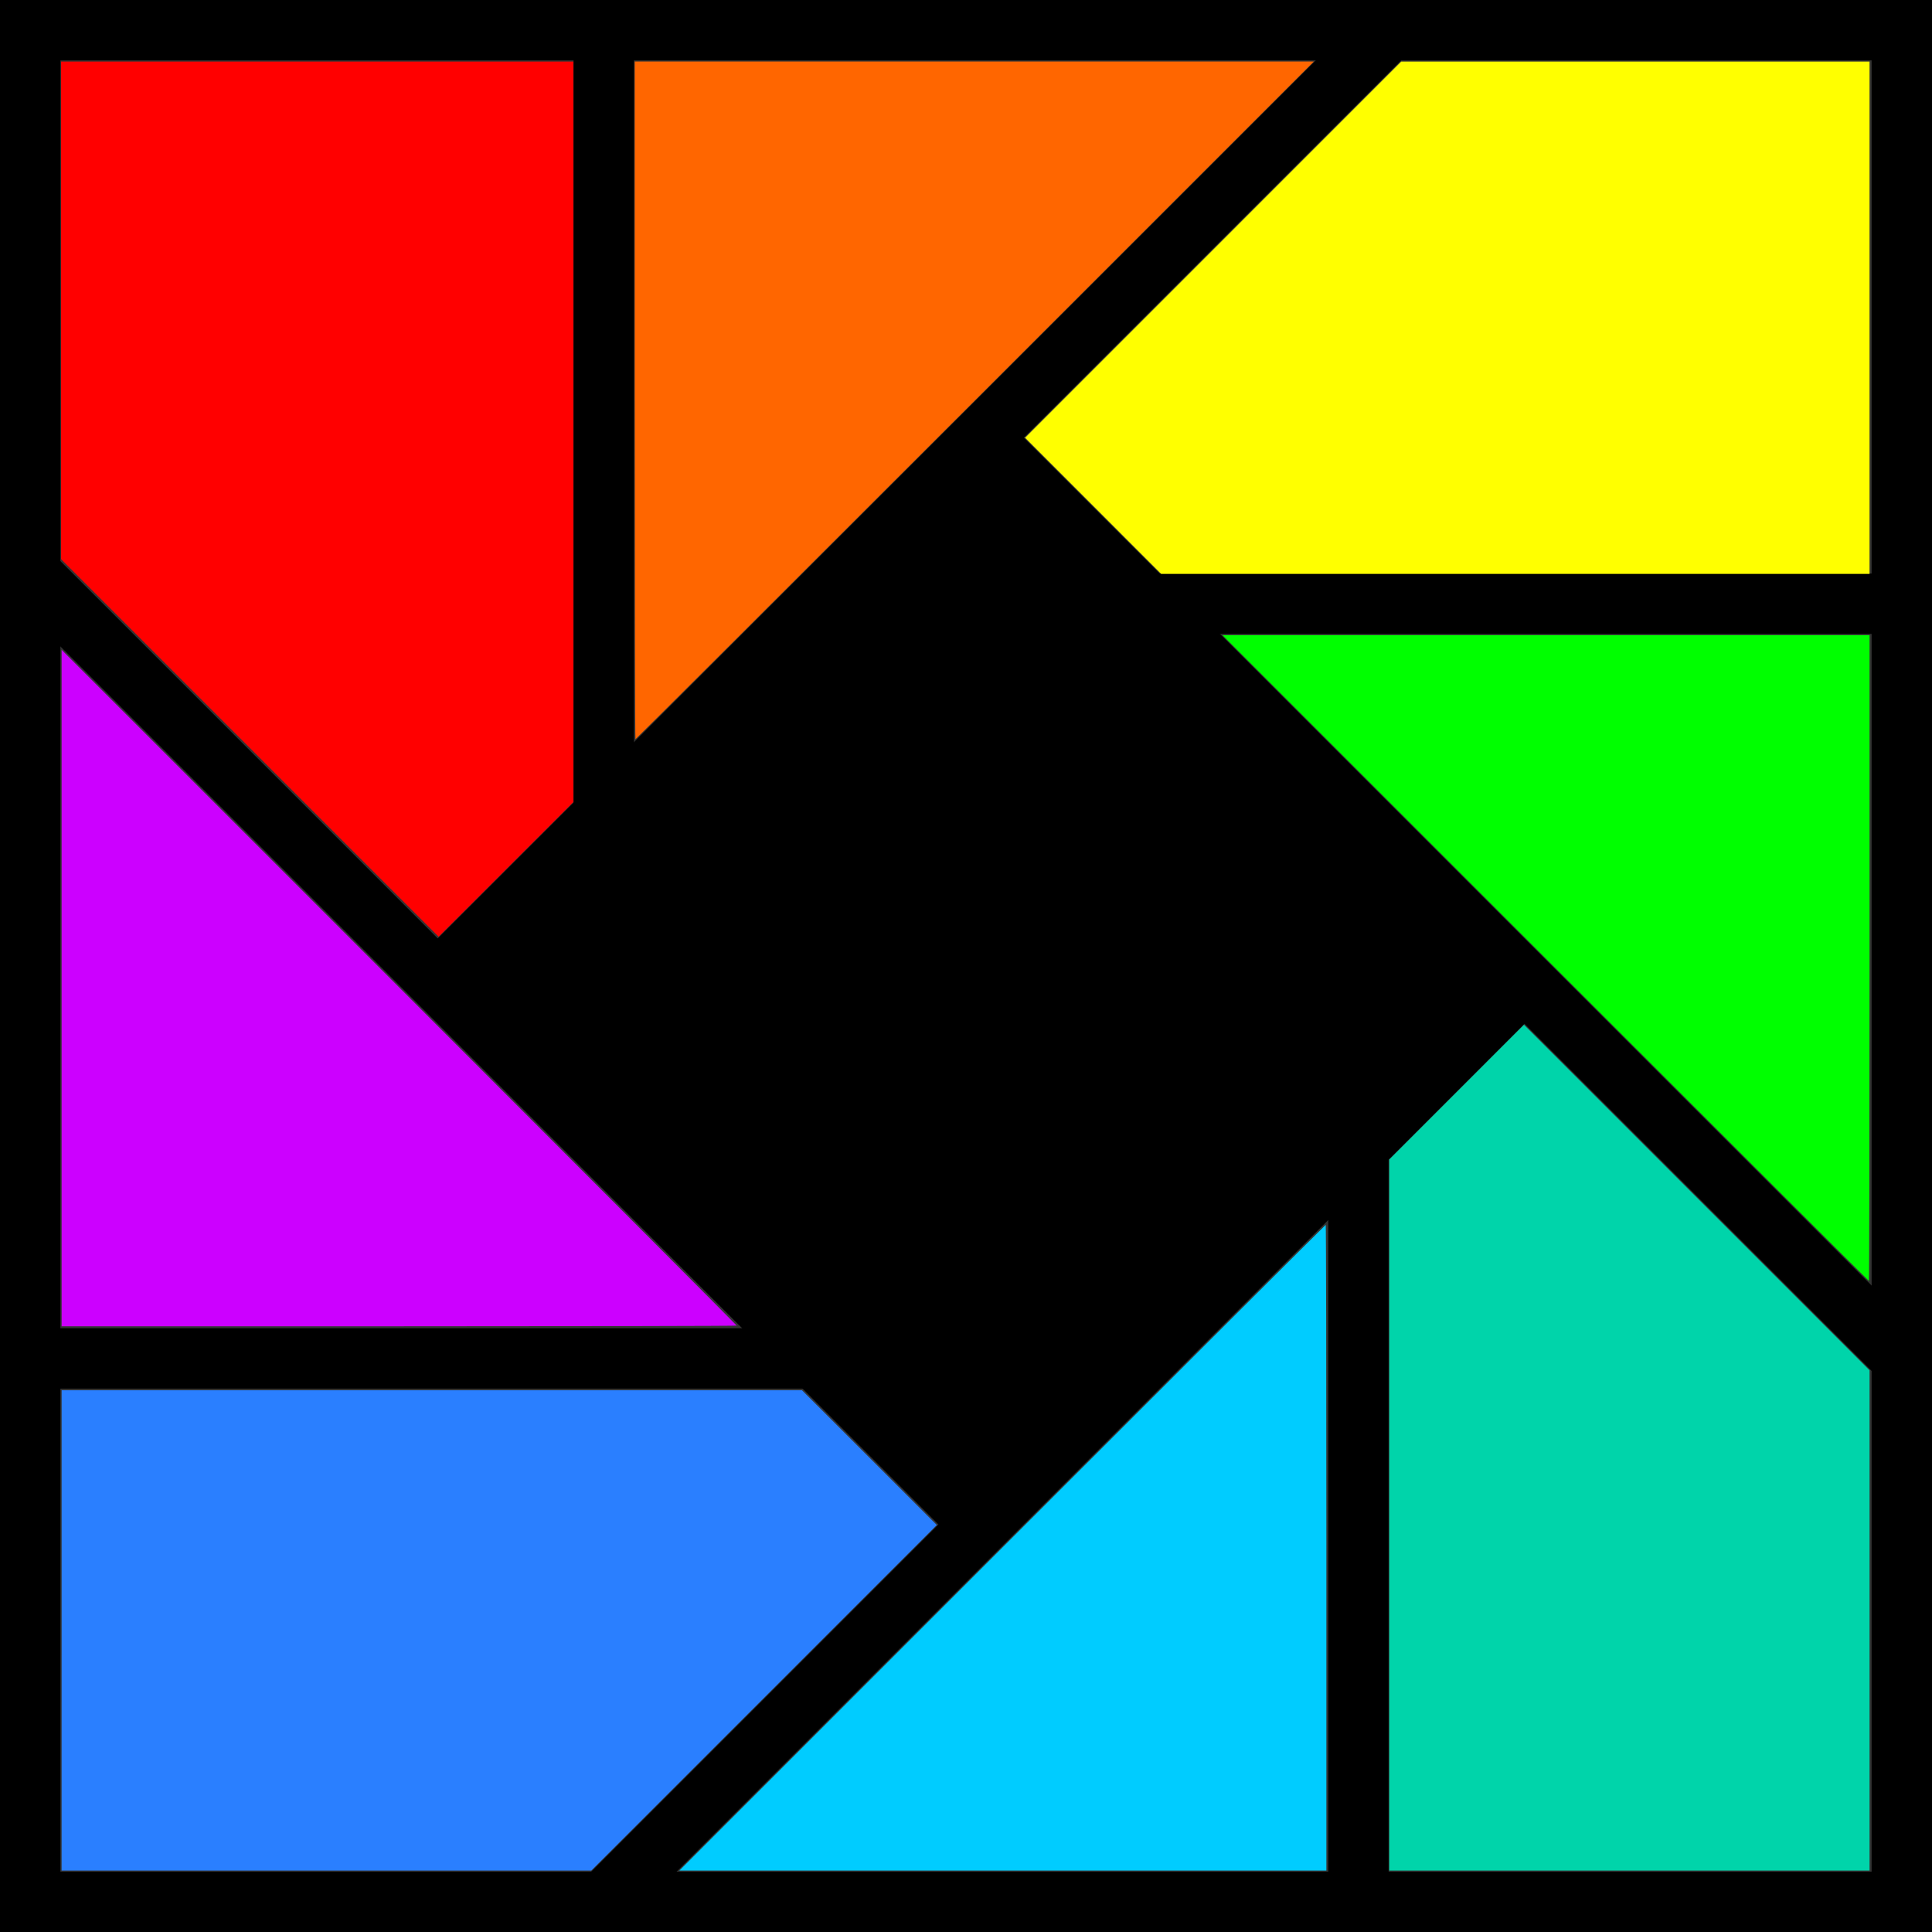 <?xml version="1.0" encoding="UTF-8"?>
<svg id="SVGRoot" width="64px" height="64px" version="1.1" viewBox="0 0 64 64" xmlns="http://www.w3.org/2000/svg">
 <rect x="0" y="0" width="64" height="64" fill="#333333" stroke="none"/>
 <g>
  <rect x="1" y="1" width="62" height="62" fill="none" stroke="#000" stroke-linecap="square" stroke-width="2"/>
  <rect transform="rotate(45)" x="33.462" y="-12.5" width="25" height="25" fill-rule="evenodd" stroke="#000" stroke-linecap="square" stroke-width="2"/>
  <g fill="none" stroke="#000" stroke-width="2">
   <path d="m32 50-31-31"/>
   <path d="m15 32 31-31"/>
   <path d="m33 15 30 30"/>
  </g>
  <path d="m50 33-30 30" fill="#f00" stroke="#000" stroke-width="2"/>
  <g fill="none" stroke="#000" stroke-width="2">
   <path d="m20 1v27"/>
   <path d="m38 20h25"/>
   <path d="m45 38v25"/>
   <path d="m27 45h-26"/>
  </g>
  <g fill-rule="evenodd" stroke-width="0">
   <path d="m8.276 24.776-6.253-6.253v-16.484h16.971v24.529l-4.465 4.462z" fill="#f00"/>
   <path d="m21.027 13.263v-11.225h22.495l-11.225 11.225c-6.174 6.174-11.235 11.225-11.247 11.225-0.012 0-0.022-5.051-0.022-11.225z" fill="#f60"/>
   <path d="m36.21 16.755-2.253-2.254 12.461-12.462h15.513v16.971h-23.468z" fill="#ff0"/>
   <path d="m51.192 31.737-10.695-10.695h21.434v10.695c0 5.882-0.01 10.695-0.022 10.695-0.012 0-4.835-4.813-10.717-10.695z" fill="#0f0"/>
   <path d="m46.021 50.188v-11.777l4.463-4.465 11.447 11.446v16.573h-15.91z" fill="#00d4aa"/>
   <path d="m33.199 51.27c5.882-5.882 10.705-10.695 10.717-10.695 0.012 0 0.022 4.813 0.022 10.695v10.695h-21.434z" fill="#0cf"/>
   <path d="m2.042 54.01v-7.955h24.526l4.465 4.463-11.446 11.447h-17.546z" fill="#2a7fff"/>
   <path d="m2.042 32.731v-11.203l11.181 11.181c6.15 6.149 11.181 11.191 11.181 11.203 0 0.012-5.032 0.022-11.181 0.022h-11.181z" fill="#c0f"/>
  </g>
 </g>
</svg>
